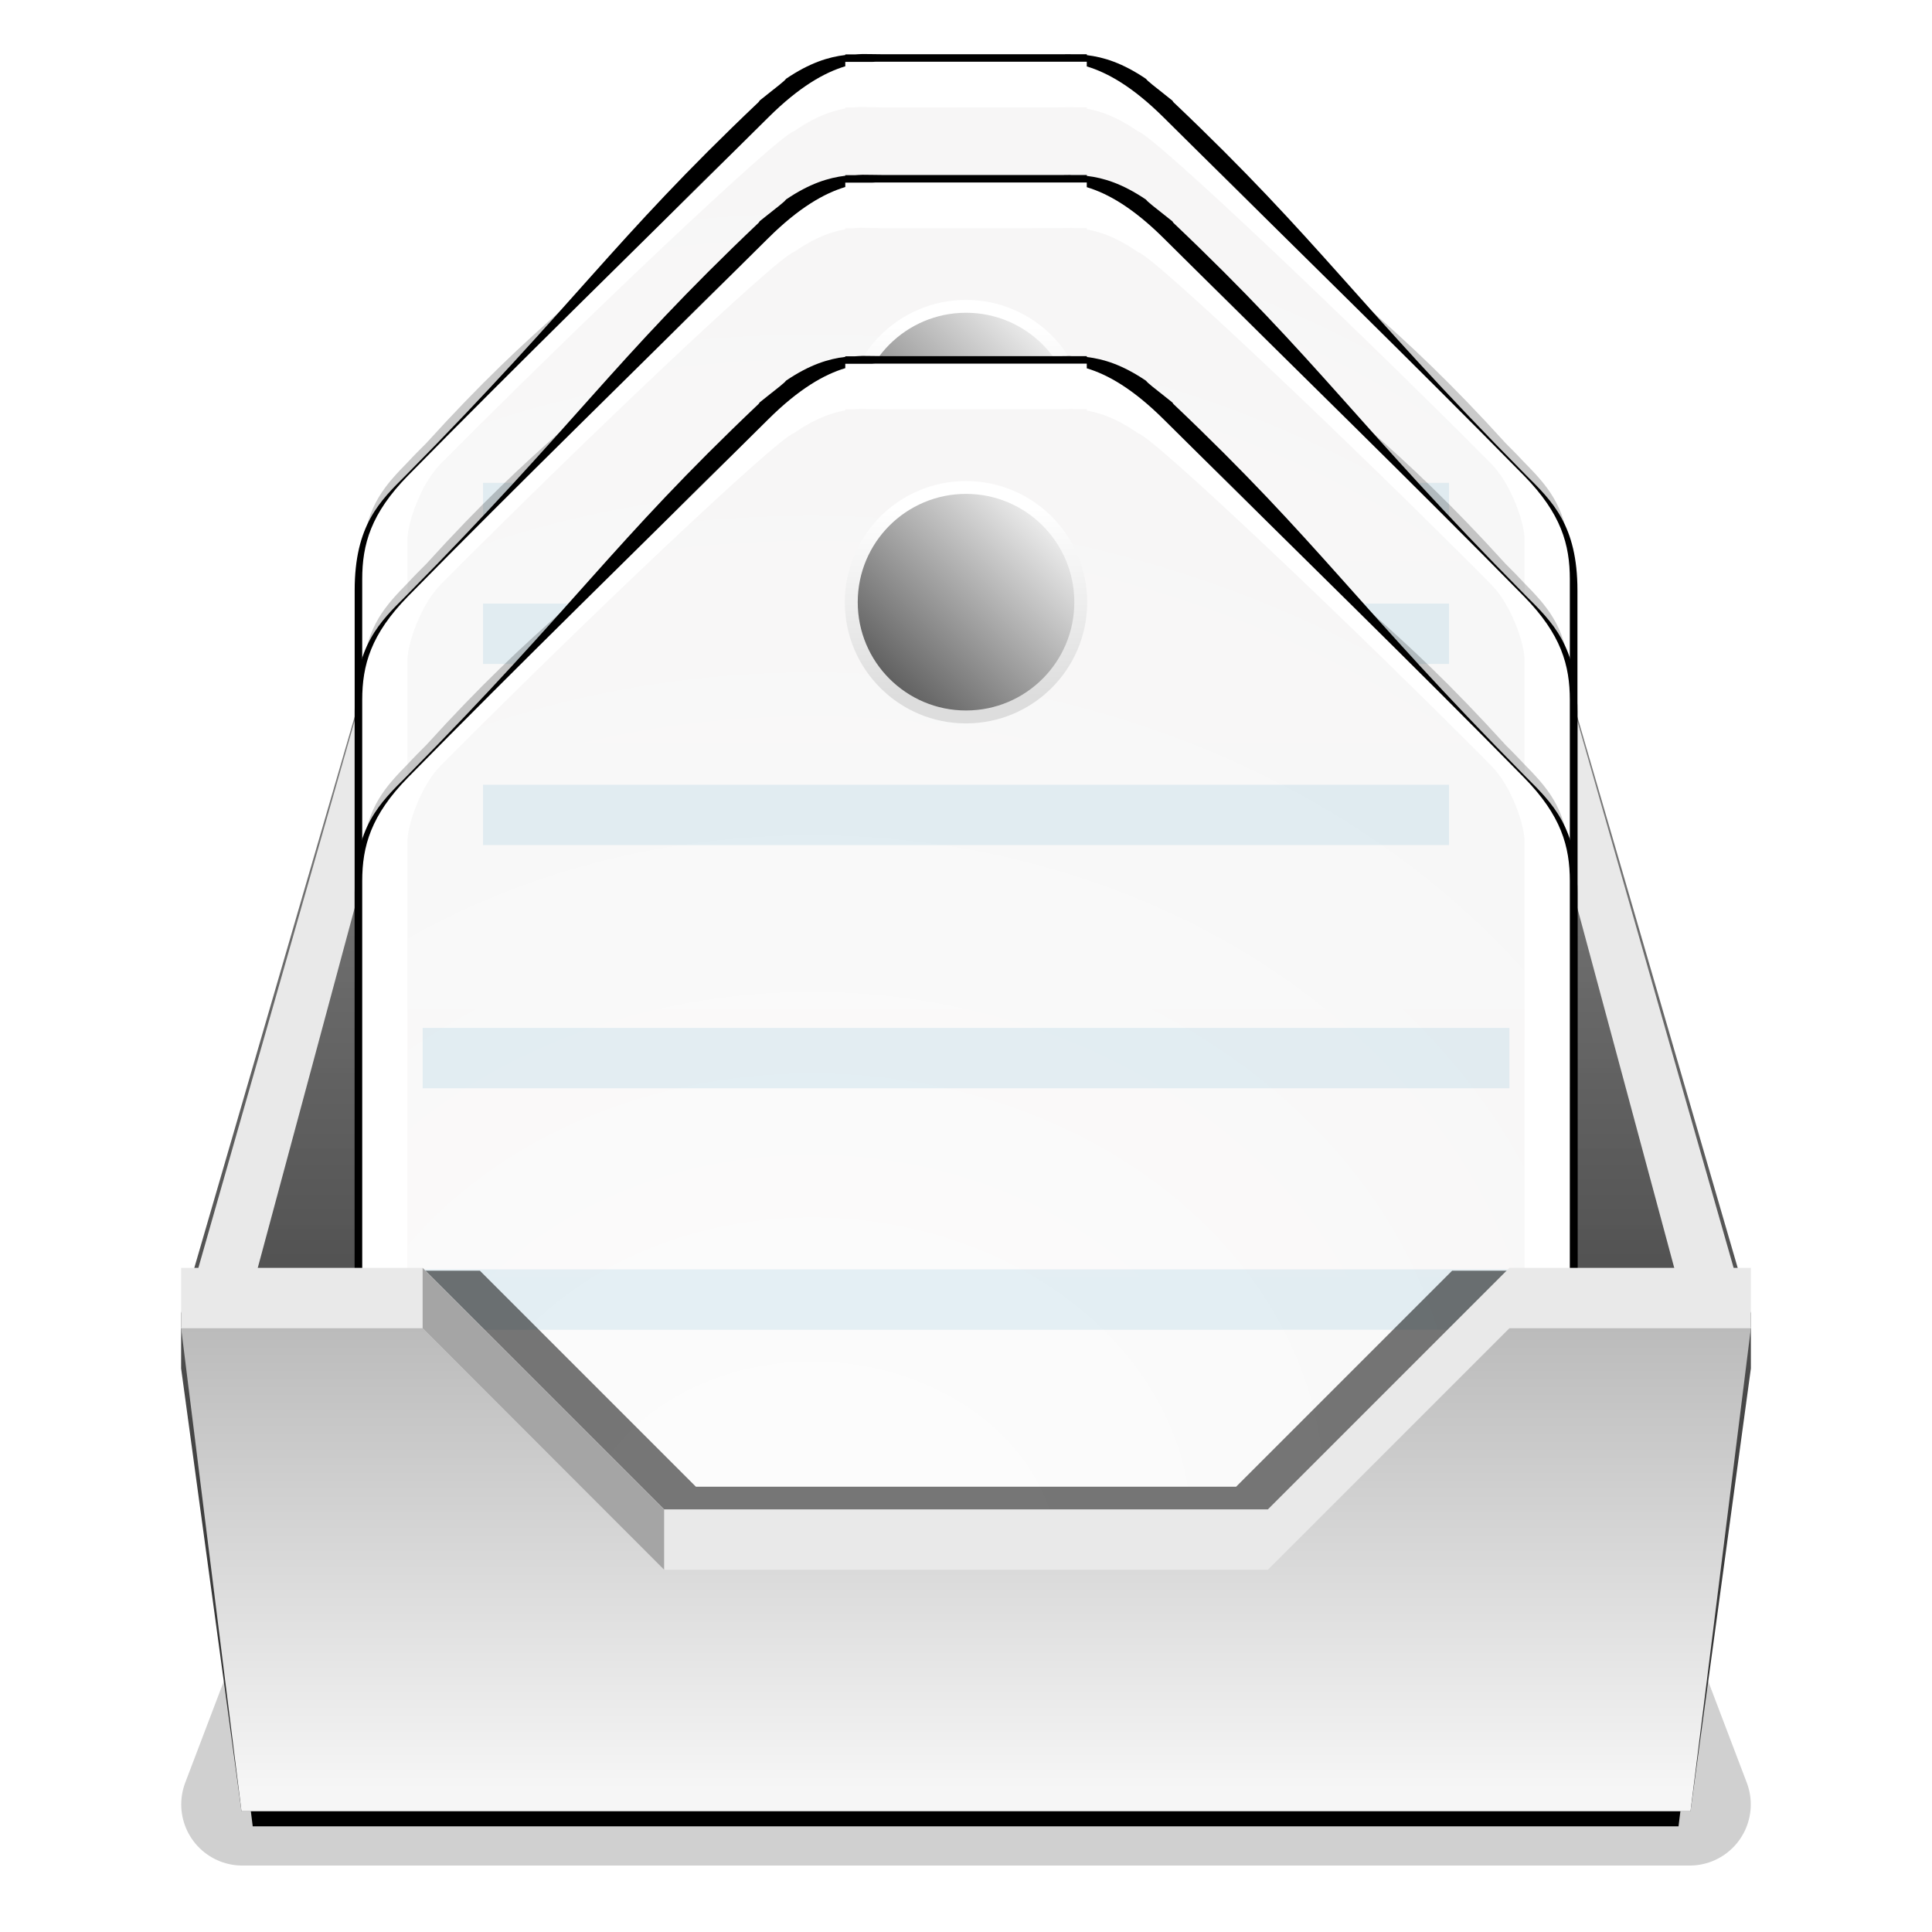 <svg height="32" width="32" xmlns="http://www.w3.org/2000/svg" xmlns:xlink="http://www.w3.org/1999/xlink"><radialGradient id="a" cx="64" cy="64.004" fx="63.793" fy="47.275" gradientTransform="matrix(1.707 .085 .07 -1.394 -58.36 148.318)" gradientUnits="userSpaceOnUse" r="47.5"><stop offset="0" stop-color="#fff"/><stop offset="1" stop-color="#fff" stop-opacity="0"/></radialGradient><linearGradient id="b" gradientTransform="matrix(1.014 0 0 -1.013 -9.511 129.407)" gradientUnits="userSpaceOnUse" x1="72" x2="72" y1="0" y2="116.401"><stop offset="0" stop-color="#eeecec"/><stop offset=".4" stop-color="#f4f4f4"/><stop offset="1" stop-color="#f6f5f5"/></linearGradient><filter id="c"><feGaussianBlur stdDeviation="2.028"/></filter><filter id="d"><feGaussianBlur stdDeviation="1.46"/></filter><linearGradient id="e" gradientUnits="userSpaceOnUse" x1="10" x2="10" y1="15.557" y2="12.444"><stop offset="0" stop-color="#fff"/><stop offset="1" stop-color="#ddd"/></linearGradient><linearGradient id="f" gradientUnits="userSpaceOnUse" x1="11.101" x2="8.9" y1="15.101" y2="12.9"><stop offset="0" stop-color="#eaeaea"/><stop offset="1" stop-color="#616161"/></linearGradient><linearGradient id="g" gradientTransform="matrix(1 0 0 .917 0 10)" gradientUnits="userSpaceOnUse" x1="73.807" x2="73.807" y1="109.78" y2="24"><stop offset="0" stop-color="#323232"/><stop offset="1" stop-color="#888" stop-opacity=".942"/></linearGradient><filter id="h"><feGaussianBlur stdDeviation="1.412"/></filter><filter id="i" height="1.204" width="1.063" x="-.031" y="-.102"><feGaussianBlur stdDeviation="1.359"/></filter><filter id="j" height="1.255" width="1.078" x="-.039" y="-.128"><feGaussianBlur stdDeviation="1.521"/></filter><linearGradient id="k" gradientUnits="userSpaceOnUse" x1="41.553" x2="41.553" y1="88" y2="118.605"><stop offset="0" stop-color="#bbb"/><stop offset="1" stop-color="#f6f6f6"/></linearGradient><g transform="scale(.25)"><g fill-rule="evenodd"><path d="m27.121 90.451-11.064 29.097h95.886l-11.064-29.097z" style="opacity:.433;stroke:#000;stroke-width:8.1;stroke-linecap:round;stroke-linejoin:round;filter:url(#h)"/><path d="m12 87 16-55h72l16 55v3.667l-4 29.333h-96l-4-29.333z" fill="url(#g)"/><path d="m12 88 16-56h72l16 56h-4l-14-52h-68l-14 52z" fill="#e9e9e9"/></g><path d="m72.002 4.143-12.541.014-3.459-.004v.273c-1.763.579-3.674 2.085-5.623 4.039-.722.724-1.46 1.412-2.186 2.121-.421.412-.844.825-1.268 1.234-7.879 7.508-11.348 9.456-18.682 17.539-.426.426-.823.822-1.172 1.203-1.484 1.518-2.798 2.877-3.033 5.941l-.039.74.002 46.756h80l.002-46.746-.039-.74c-.235-3.065-1.549-4.424-3.033-5.941-.349-.381-.746-.777-1.172-1.203-7.333-8.083-10.803-10.031-18.682-17.539-.423-.41-.846-.822-1.268-1.234-.725-.709-1.464-1.397-2.186-2.121-1.949-1.954-3.86-3.46-5.623-4.039z" filter="url(#c)" opacity=".456" stroke-width="1.013"/><path d="m57.139 3.58c-.158.001-.325.018-.486.025h-.65v.039c-1.11.131-2.354.511-3.92 1.57-.038.039-.071.086-.121.131-.085.075-.192.166-.312.264-.24.196-.535.426-.803.637-.221.173-.388.308-.521.416-.017.041-.042.077-.074.107-9.767 9.275-11.988 13.204-23.33 24.682l-.002.002c-1.744 1.743-3.422 3.325-3.422 7.66v44.887h81.012v-44.877c0-4.335-1.678-5.917-3.422-7.66l-.002-.002c-11.342-11.478-13.564-15.406-23.33-24.682-.032-.031-.057-.066-.074-.107-.133-.108-.301-.243-.521-.416-.268-.21-.563-.441-.803-.637-.12-.098-.228-.188-.312-.264-.05-.044-.083-.092-.121-.131-1.566-1.059-2.81-1.44-3.92-1.57v-.059h-1.025c-.036-0-.075-.006-.111-.006-.176-.001-.345.003-.518.006h-11.83c-.458 0-.911-.018-1.379-.016z" filter="url(#d)" stroke-width="1.013"/><path d="m58.002 4.09c-.066 0-.139.008-.207.01h-1.793v.291c-1.388.416-3.056 1.358-5.094 3.381-8.99 8.924-16.51 16.236-23.867 23.727-2.474 2.519-3.043 4.573-3.043 6.877l.002 45.625h80.004l.002-45.615c0-2.304-.569-4.358-3.043-6.877-7.357-7.491-14.877-14.803-23.867-23.727-2.038-2.023-3.706-2.965-5.094-3.381v-.311z" fill="#fff"/><path d="m57.002 7.09c-.161.004-.315.019-.469.033h-.531v.07c-1.326.23-2.415.826-3.414 1.512-1.066.295-14.127 12.688-23.371 22-1.381 1.391-2.215 3.999-2.215 4.959v48.336h74v-48.326c0-.96-.834-3.568-2.215-4.959-9.245-9.312-22.305-21.705-23.371-22-.999-.685-2.088-1.282-3.414-1.512v-.09h-.803c-.066-.003-.13-.012-.197-.014-.328.004-.436.009-.713.016l-11.768.006c-.054 0-.821-.023-1.52-.031z" fill="url(#b)"/><path d="m52.619 6.805c-6.629 4.563-15.078 15.338-24.145 24.459-.666.747-.463.375-1.473 1.629v51.107h74v-51.098c-1.01-1.254-.806-.882-1.473-1.629-9.066-9.121-17.515-19.896-24.145-24.459-.699.008-3.964-0-4.018 0l-6.299.029-8.432-.039c-.054-0-3.319.008-4.018 0z" fill="url(#a)" opacity=".847"/><g fill="#4c9ac3" fill-opacity=".509" fill-rule="evenodd" transform="scale(1 -1)"><path d="m28.002-52.1h72v4h-72z" opacity=".268"/><path d="m32.002-35.99h64v4h-64z" opacity=".268"/><path d="m28.002-68.1h72v4h-72z" opacity=".268"/><path d="m28.002-84.1h72v4h-72z" opacity=".268"/></g><circle cx="10" cy="14" fill="url(#e)" r="2" stroke-width=".1" transform="matrix(4.014 0 0 -4.014 23.86 76.095)"/><circle cx="10" cy="14" fill="url(#f)" r="1.556" stroke-width=".1" transform="matrix(4.611 0 0 -4.611 17.892 84.45)"/><g transform="translate(0 8)"><path d="m72.002 4.143-12.541.014-3.459-.004v.273c-1.763.579-3.674 2.085-5.623 4.039-.722.724-1.46 1.412-2.186 2.121-.421.412-.844.825-1.268 1.234-7.879 7.508-11.348 9.456-18.682 17.539-.426.426-.823.822-1.172 1.203-1.484 1.518-2.798 2.877-3.033 5.941l-.039.74.002 46.756h80l.002-46.746-.039-.74c-.235-3.065-1.549-4.424-3.033-5.941-.349-.381-.746-.777-1.172-1.203-7.333-8.083-10.803-10.031-18.682-17.539-.423-.41-.846-.822-1.268-1.234-.725-.709-1.464-1.397-2.186-2.121-1.949-1.954-3.86-3.46-5.623-4.039z" filter="url(#c)" opacity=".456" stroke-width="1.013"/><path d="m57.139 3.58c-.158.001-.325.018-.486.025h-.65v.039c-1.11.131-2.354.511-3.92 1.57-.038.039-.071.086-.121.131-.085.075-.192.166-.312.264-.24.196-.535.426-.803.637-.221.173-.388.308-.521.416-.017.041-.042.077-.074.107-9.767 9.275-11.988 13.204-23.33 24.682l-.002.002c-1.744 1.743-3.422 3.325-3.422 7.66v44.887h81.012v-44.877c0-4.335-1.678-5.917-3.422-7.66l-.002-.002c-11.342-11.478-13.564-15.406-23.33-24.682-.032-.031-.057-.066-.074-.107-.133-.108-.301-.243-.521-.416-.268-.21-.563-.441-.803-.637-.12-.098-.228-.188-.312-.264-.05-.044-.083-.092-.121-.131-1.566-1.059-2.81-1.44-3.92-1.57v-.059h-1.025c-.036-0-.075-.006-.111-.006-.176-.001-.345.003-.518.006h-11.83c-.458 0-.911-.018-1.379-.016z" filter="url(#d)" stroke-width="1.013"/><path d="m58.002 4.09c-.066 0-.139.008-.207.01h-1.793v.291c-1.388.416-3.056 1.358-5.094 3.381-8.99 8.924-16.51 16.236-23.867 23.727-2.474 2.519-3.043 4.573-3.043 6.877l.002 45.625h80.004l.002-45.615c0-2.304-.569-4.358-3.043-6.877-7.357-7.491-14.877-14.803-23.867-23.727-2.038-2.023-3.706-2.965-5.094-3.381v-.311z" fill="#fff"/><path d="m57.002 7.09c-.161.004-.315.019-.469.033h-.531v.07c-1.326.23-2.415.826-3.414 1.512-1.066.295-14.127 12.688-23.371 22-1.381 1.391-2.215 3.999-2.215 4.959v48.336h74v-48.326c0-.96-.834-3.568-2.215-4.959-9.245-9.312-22.305-21.705-23.371-22-.999-.685-2.088-1.282-3.414-1.512v-.09h-.803c-.066-.003-.13-.012-.197-.014-.328.004-.436.009-.713.016l-11.768.006c-.054 0-.821-.023-1.52-.031z" fill="url(#b)"/><path d="m52.619 6.805c-6.629 4.563-15.078 15.338-24.145 24.459-.666.747-.463.375-1.473 1.629v51.107h74v-51.098c-1.01-1.254-.806-.882-1.473-1.629-9.066-9.121-17.515-19.896-24.145-24.459-.699.008-3.964-0-4.018 0l-6.299.029-8.432-.039c-.054-0-3.319.008-4.018 0z" fill="url(#a)" opacity=".847"/><g fill="#4c9ac3" fill-opacity=".509" fill-rule="evenodd" transform="scale(1 -1)"><path d="m28.002-52.1h72v4h-72z" opacity=".268"/><path d="m32.002-35.99h64v4h-64z" opacity=".268"/><path d="m28.002-68.1h72v4h-72z" opacity=".268"/><path d="m28.002-84.1h72v4h-72z" opacity=".268"/></g><g stroke-width=".1"><circle cx="10" cy="14" fill="url(#e)" r="2" transform="matrix(4.014 0 0 -4.014 23.86 76.095)"/><circle cx="10" cy="14" fill="url(#f)" r="1.556" transform="matrix(4.611 0 0 -4.611 17.892 84.45)"/></g></g><g transform="translate(0 20)"><path d="m72.002 4.143-12.541.014-3.459-.004v.273c-1.763.579-3.674 2.085-5.623 4.039-.722.724-1.46 1.412-2.186 2.121-.421.412-.844.825-1.268 1.234-7.879 7.508-11.348 9.456-18.682 17.539-.426.426-.823.822-1.172 1.203-1.484 1.518-2.798 2.877-3.033 5.941l-.039.74.002 46.756h80l.002-46.746-.039-.74c-.235-3.065-1.549-4.424-3.033-5.941-.349-.381-.746-.777-1.172-1.203-7.333-8.083-10.803-10.031-18.682-17.539-.423-.41-.846-.822-1.268-1.234-.725-.709-1.464-1.397-2.186-2.121-1.949-1.954-3.86-3.46-5.623-4.039z" filter="url(#c)" opacity=".456" stroke-width="1.013"/><path d="m57.139 3.58c-.158.001-.325.018-.486.025h-.65v.039c-1.11.131-2.354.511-3.92 1.57-.038.039-.071.086-.121.131-.085.075-.192.166-.312.264-.24.196-.535.426-.803.637-.221.173-.388.308-.521.416-.017.041-.042.077-.074.107-9.767 9.275-11.988 13.204-23.33 24.682l-.002.002c-1.744 1.743-3.422 3.325-3.422 7.66v44.887h81.012v-44.877c0-4.335-1.678-5.917-3.422-7.66l-.002-.002c-11.342-11.478-13.564-15.406-23.33-24.682-.032-.031-.057-.066-.074-.107-.133-.108-.301-.243-.521-.416-.268-.21-.563-.441-.803-.637-.12-.098-.228-.188-.312-.264-.05-.044-.083-.092-.121-.131-1.566-1.059-2.81-1.44-3.92-1.57v-.059h-1.025c-.036-0-.075-.006-.111-.006-.176-.001-.345.003-.518.006h-11.83c-.458 0-.911-.018-1.379-.016z" filter="url(#d)" stroke-width="1.013"/><path d="m58.002 4.09c-.066 0-.139.008-.207.01h-1.793v.291c-1.388.416-3.056 1.358-5.094 3.381-8.99 8.924-16.51 16.236-23.867 23.727-2.474 2.519-3.043 4.573-3.043 6.877l.002 45.625h80.004l.002-45.615c0-2.304-.569-4.358-3.043-6.877-7.357-7.491-14.877-14.803-23.867-23.727-2.038-2.023-3.706-2.965-5.094-3.381v-.311z" fill="#fff"/><path d="m57.002 7.09c-.161.004-.315.019-.469.033h-.531v.07c-1.326.23-2.415.826-3.414 1.512-1.066.295-14.127 12.688-23.371 22-1.381 1.391-2.215 3.999-2.215 4.959v48.336h74v-48.326c0-.96-.834-3.568-2.215-4.959-9.245-9.312-22.305-21.705-23.371-22-.999-.685-2.088-1.282-3.414-1.512v-.09h-.803c-.066-.003-.13-.012-.197-.014-.328.004-.436.009-.713.016l-11.768.006c-.054 0-.821-.023-1.52-.031z" fill="url(#b)"/><path d="m52.619 6.805c-6.629 4.563-15.078 15.338-24.145 24.459-.666.747-.463.375-1.473 1.629v51.107h74v-51.098c-1.01-1.254-.806-.882-1.473-1.629-9.066-9.121-17.515-19.896-24.145-24.459-.699.008-3.964-0-4.018 0l-6.299.029-8.432-.039c-.054-0-3.319.008-4.018 0z" fill="url(#a)" opacity=".847"/><g fill="#4c9ac3" fill-opacity=".509" fill-rule="evenodd" transform="scale(1 -1)"><path d="m28.002-52.1h72v4h-72z" opacity=".268"/><path d="m32.002-35.99h64v4h-64z" opacity=".268"/><path d="m28.002-68.1h72v4h-72z" opacity=".268"/><path d="m28.002-84.1h72v4h-72z" opacity=".268"/></g><g stroke-width=".1"><circle cx="10" cy="14" fill="url(#e)" r="2" transform="matrix(4.014 0 0 -4.014 23.86 76.095)"/><circle cx="10" cy="14" fill="url(#f)" r="1.556" transform="matrix(4.611 0 0 -4.611 17.892 84.45)"/></g></g><g fill-rule="evenodd"><path d="m12 89 4 32h96l4-32h-16l-16 16h-40l-16-16z" filter="url(#i)" transform="matrix(.984 0 0 1 .999 0)"/><path d="m17.477 84.185 3.579 28.63h85.889l3.579-28.63h-14.315l-14.315 14.315h-35.787l-14.315-14.315z" filter="url(#j)" opacity=".727"/><path d="m12 84v4l52 28 52-28v-4h-16l-16 16h-40l-16-16z" fill="#e9e9e9"/><path d="m12 88 4 32h96l4-32h-16l-16 16h-40l-16-16z" fill="url(#k)"/><path d="m28 88v-4l16 16v4z" fill="#a5a5a5"/></g></g></svg>